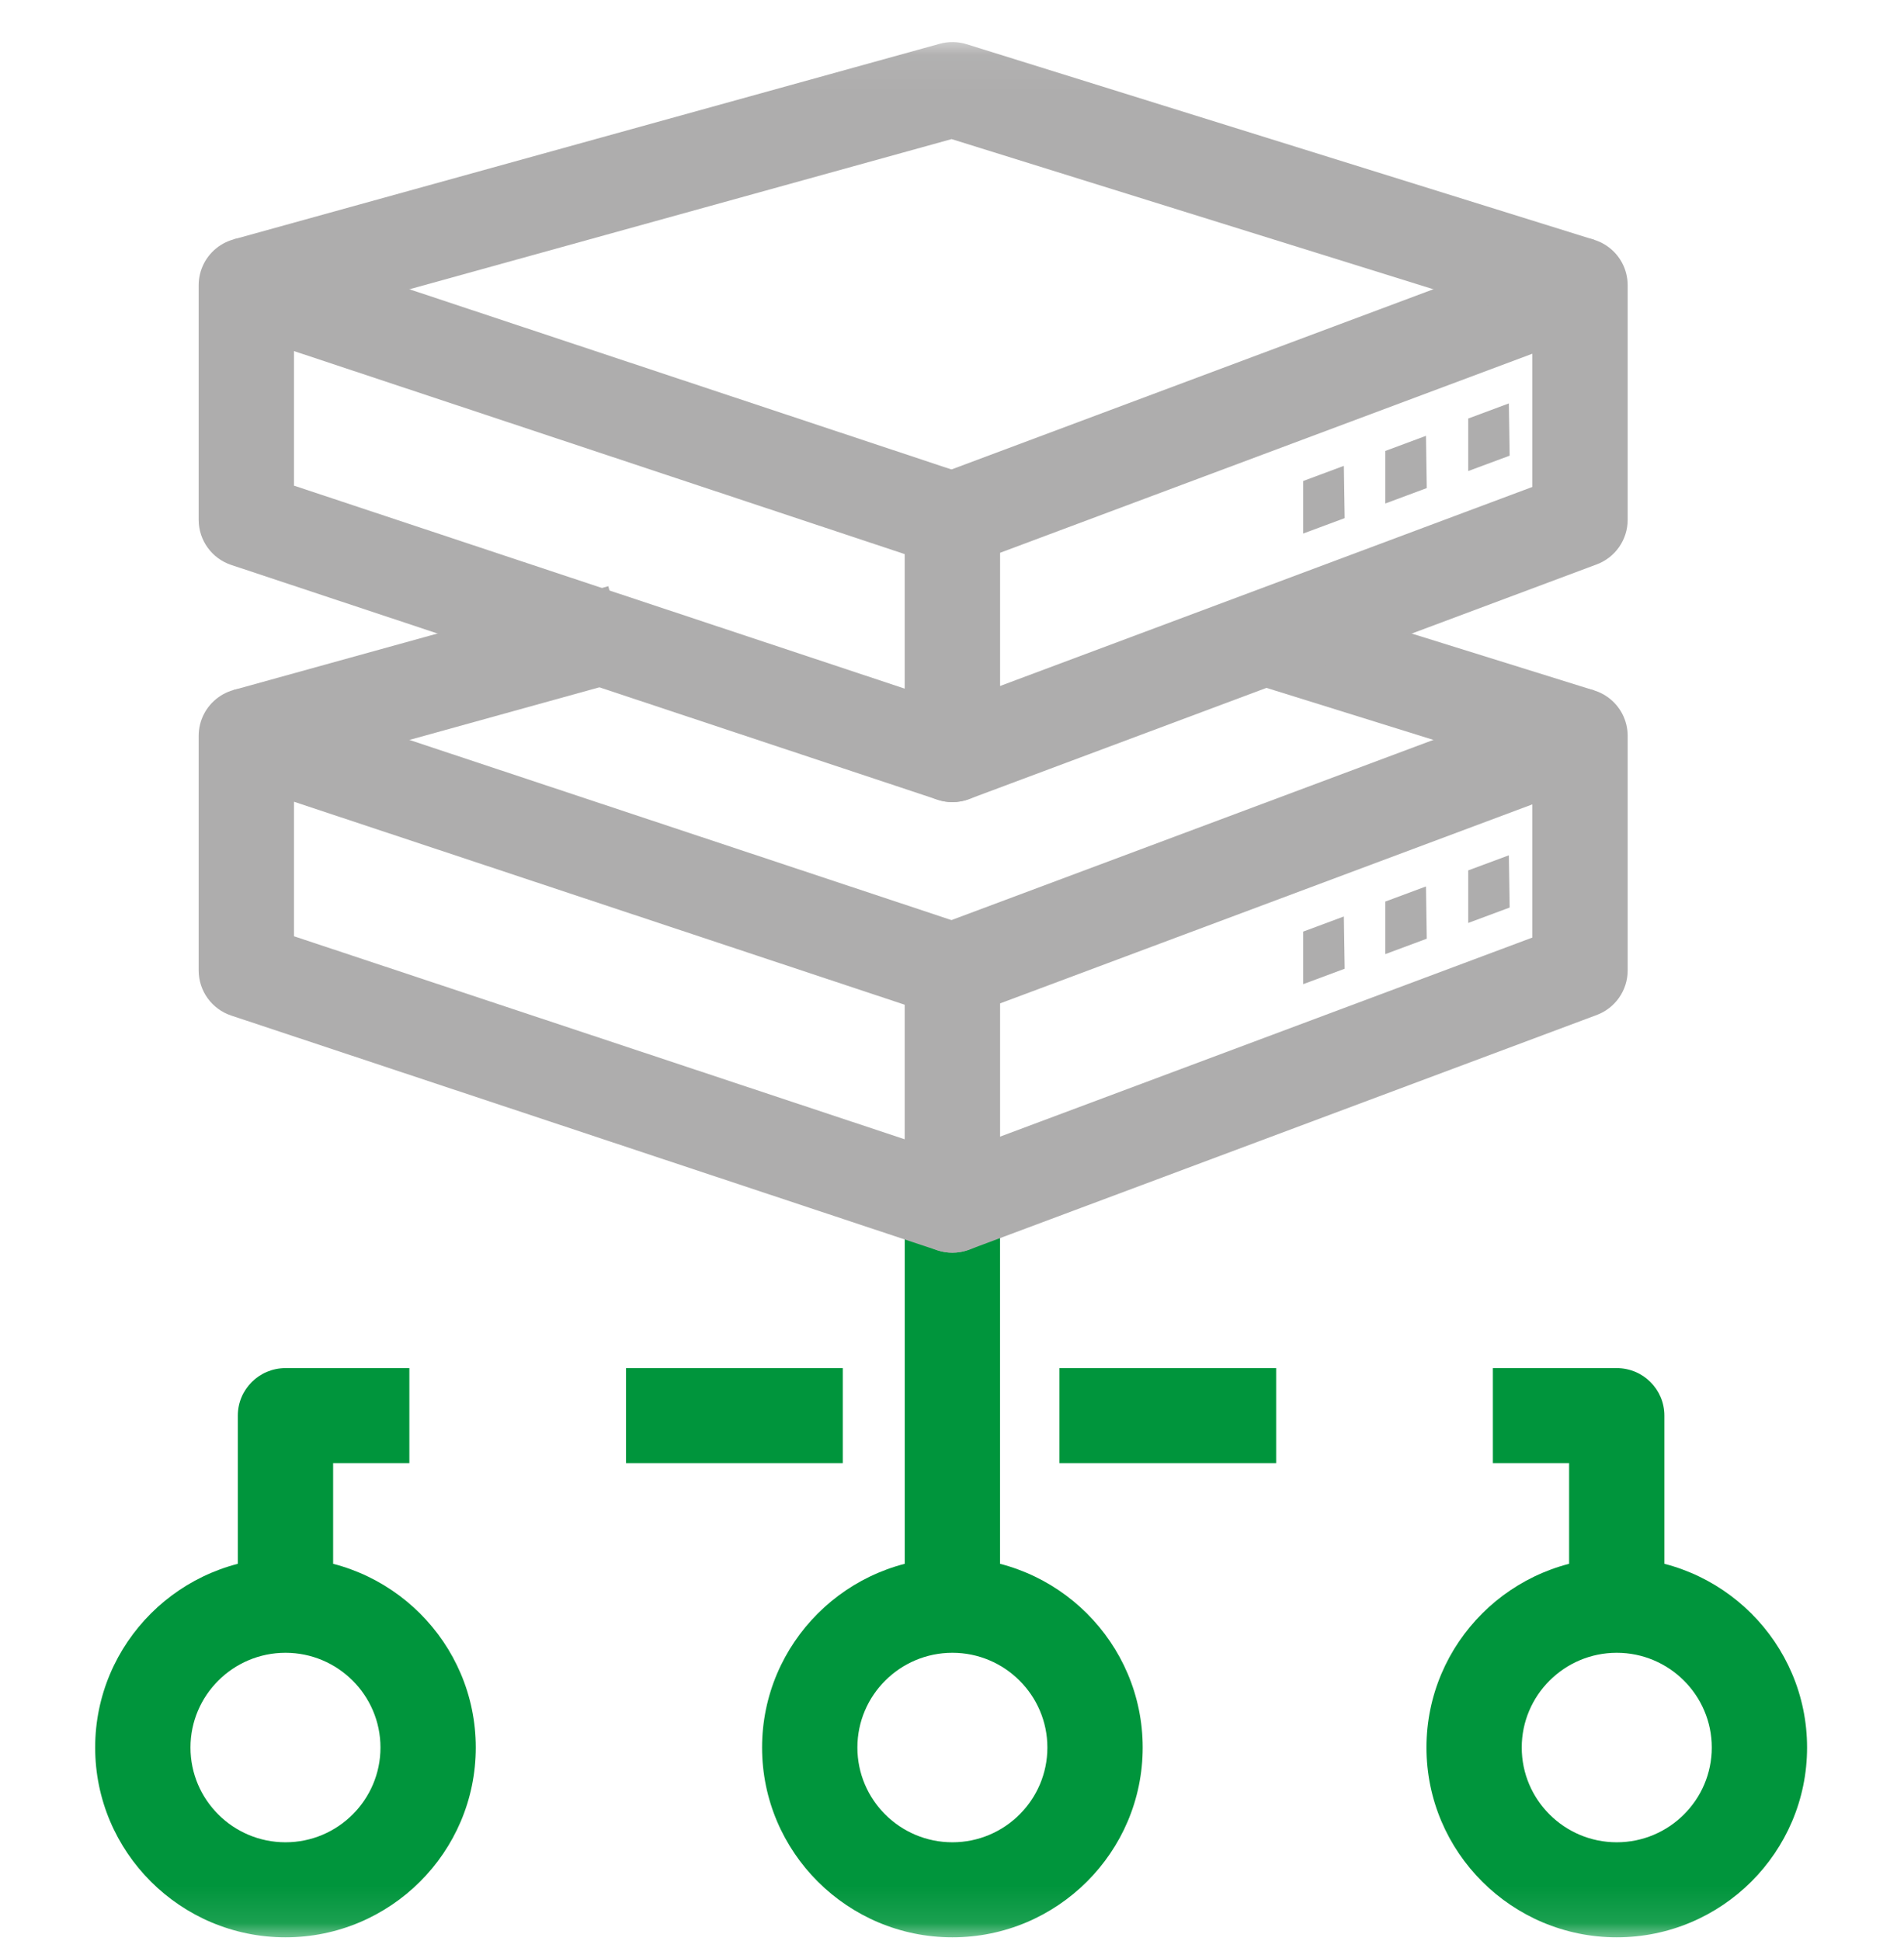 <?xml version="1.0" encoding="UTF-8"?>
<svg width="52px" height="53px" viewBox="0 0 52 53" version="1.1" xmlns="http://www.w3.org/2000/svg" xmlns:xlink="http://www.w3.org/1999/xlink">
    <!-- Generator: Sketch 63.1 (92452) - https://sketch.com -->
    <title>data</title>
    <desc>Created with Sketch.</desc>
    <defs>
        <polygon id="path-1" points="0 51.896 51.999 51.896 51.999 0.05 0 0.05"></polygon>
    </defs>
    <g id="data" stroke="none" stroke-width="1" fill="none" fill-rule="evenodd" transform="translate(0, 1)">
        <g>
            <polygon id="Fill-1" fill="#00953C" points="24.709 43.664 27.312 43.664 27.312 31.908 24.709 31.908"></polygon>
            <g id="Group-24" transform="translate(0, 0.002)">
                <path d="M9.098,43.593 L6.495,43.593 L6.495,37.651 C6.495,36.934 7.078,36.354 7.797,36.354 L11.18,36.354 L11.18,38.948 L9.098,38.948 L9.098,43.593 Z" id="Fill-2" fill="#00953C"></path>
                <mask id="mask-2" fill="white">
                    <use xlink:href="#path-1"></use>
                </mask>
                <g id="Clip-5"></g>
                <path d="M17.098,38.948 L23.017,38.948 L23.017,36.354 L17.098,36.354 L17.098,38.948 Z M28.935,38.948 L34.853,38.948 L34.853,36.354 L28.935,36.354 L28.935,38.948 Z" id="Fill-4" fill="#00953C" mask="url(#mask-2)"></path>
                <path d="M45.456,43.932 L42.854,43.932 L42.854,38.948 L40.772,38.948 L40.772,36.354 L44.155,36.354 C44.874,36.354 45.456,36.934 45.456,37.651 L45.456,43.932 Z" id="Fill-6" fill="#00953C" mask="url(#mask-2)"></path>
                <path d="M27.312,26.396 L27.312,30.034 L41.85,24.598 L41.85,20.961 L27.312,26.396 Z M26.011,33.203 C25.749,33.203 25.49,33.125 25.269,32.972 C24.919,32.73 24.709,32.331 24.709,31.906 L24.709,25.497 C24.709,24.956 25.046,24.472 25.554,24.282 L42.695,17.874 C43.094,17.724 43.542,17.78 43.893,18.022 C44.244,18.264 44.453,18.663 44.453,19.089 L44.453,25.497 C44.453,26.038 44.116,26.522 43.608,26.712 L26.468,33.12 C26.319,33.176 26.165,33.203 26.011,33.203 L26.011,33.203 Z" id="Fill-7" fill="#AEADAD" mask="url(#mask-2)"></path>
                <polygon id="Fill-8" fill="#AEADAD" mask="url(#mask-2)" points="42.763 20.327 34.446 17.736 35.223 15.259 43.54 17.85"></polygon>
                <polygon id="Fill-9" fill="#AEADAD" mask="url(#mask-2)" points="7.075 20.339 6.379 17.838 16.613 15.004 17.31 17.504"></polygon>
                <polygon id="Fill-10" fill="#AEADAD" mask="url(#mask-2)" points="41.208 22.352 40.098 22.764 40.098 24.199 41.23 23.778"></polygon>
                <polygon id="Fill-11" fill="#AEADAD" mask="url(#mask-2)" points="41.208 10.013 40.098 10.426 40.098 11.86 41.23 11.44"></polygon>
                <polygon id="Fill-12" fill="#AEADAD" mask="url(#mask-2)" points="36.702 24.022 35.592 24.435 35.592 25.87 36.724 25.449"></polygon>
                <polygon id="Fill-13" fill="#AEADAD" mask="url(#mask-2)" points="38.945 23.202 37.834 23.615 37.834 25.05 38.966 24.629"></polygon>
                <path d="M8.028,24.562 L24.709,30.106 L24.709,26.432 L8.028,20.889 L8.028,24.562 Z M26.011,33.203 C25.872,33.203 25.734,33.181 25.599,33.137 L6.316,26.728 C5.784,26.551 5.426,26.056 5.426,25.497 L5.426,19.088 C5.426,18.671 5.627,18.28 5.966,18.036 C6.306,17.792 6.742,17.726 7.139,17.858 L26.422,24.266 C26.954,24.443 27.312,24.939 27.312,25.497 L27.312,31.906 C27.312,32.323 27.111,32.714 26.771,32.958 C26.547,33.119 26.28,33.203 26.011,33.203 L26.011,33.203 Z" id="Fill-14" fill="#AEADAD" mask="url(#mask-2)"></path>
                <path d="M27.312,14.092 L27.312,17.729 L41.85,12.294 L41.85,8.656 L27.312,14.092 Z M26.011,20.899 C25.749,20.899 25.49,20.82 25.269,20.668 C24.919,20.426 24.709,20.027 24.709,19.602 L24.709,13.193 C24.709,12.652 25.046,12.168 25.554,11.978 L42.695,5.569 C43.094,5.42 43.542,5.476 43.893,5.718 C44.244,5.96 44.453,6.359 44.453,6.784 L44.453,13.193 C44.453,13.734 44.116,14.218 43.609,14.408 L26.468,20.816 C26.319,20.872 26.165,20.899 26.011,20.899 L26.011,20.899 Z" id="Fill-15" fill="#AEADAD" mask="url(#mask-2)"></path>
                <path d="M7.075,8.034 L6.379,5.534 L25.662,0.194 C25.904,0.127 26.16,0.131 26.399,0.205 L43.54,5.546 L42.763,8.023 L25.989,2.796 L7.075,8.034 Z" id="Fill-16" fill="#AEADAD" mask="url(#mask-2)"></path>
                <polygon id="Fill-17" fill="#AEADAD" mask="url(#mask-2)" points="36.702 11.718 35.592 12.131 35.592 13.566 36.724 13.145"></polygon>
                <polygon id="Fill-18" fill="#AEADAD" mask="url(#mask-2)" points="38.945 10.898 37.834 11.311 37.834 12.746 38.966 12.325"></polygon>
                <path d="M8.028,12.258 L24.709,17.801 L24.709,14.128 L8.028,8.584 L8.028,12.258 Z M26.011,20.899 C25.872,20.899 25.734,20.877 25.599,20.832 L6.316,14.424 C5.784,14.247 5.426,13.751 5.426,13.193 L5.426,6.784 C5.426,6.367 5.627,5.976 5.966,5.732 C6.306,5.488 6.742,5.422 7.139,5.553 L26.422,11.962 C26.954,12.139 27.312,12.634 27.312,13.193 L27.312,19.602 C27.312,20.019 27.111,20.41 26.771,20.654 C26.547,20.815 26.28,20.899 26.011,20.899 L26.011,20.899 Z" id="Fill-19" fill="#AEADAD" mask="url(#mask-2)"></path>
                <path d="M7.797,44.127 C6.366,44.127 5.202,45.288 5.202,46.714 C5.202,48.141 6.366,49.301 7.797,49.301 C9.228,49.301 10.391,48.141 10.391,46.714 C10.391,45.288 9.228,44.127 7.797,44.127 M7.797,51.896 C4.931,51.896 2.599,49.572 2.599,46.714 C2.599,43.857 4.931,41.533 7.797,41.533 C10.663,41.533 12.994,43.857 12.994,46.714 C12.994,49.572 10.663,51.896 7.797,51.896" id="Fill-20" fill="#00953C" mask="url(#mask-2)"></path>
                <path d="M26.011,44.127 C24.58,44.127 23.416,45.288 23.416,46.714 C23.416,48.141 24.58,49.301 26.011,49.301 C27.441,49.301 28.605,48.141 28.605,46.714 C28.605,45.288 27.441,44.127 26.011,44.127 M26.011,51.896 C23.145,51.896 20.813,49.572 20.813,46.714 C20.813,43.857 23.145,41.533 26.011,41.533 C28.876,41.533 31.208,43.857 31.208,46.714 C31.208,49.572 28.876,51.896 26.011,51.896" id="Fill-21" fill="#00953C" mask="url(#mask-2)"></path>
                <path d="M44.155,44.127 C42.724,44.127 41.56,45.288 41.56,46.714 C41.56,48.141 42.724,49.301 44.155,49.301 C45.586,49.301 46.75,48.141 46.75,46.714 C46.75,45.288 45.586,44.127 44.155,44.127 M44.155,51.896 C41.289,51.896 38.958,49.572 38.958,46.714 C38.958,43.857 41.289,41.533 44.155,41.533 C47.021,41.533 49.353,43.857 49.353,46.714 C49.353,49.572 47.021,51.896 44.155,51.896" id="Fill-22" fill="#00953C" mask="url(#mask-2)"></path>
                <polygon id="Fill-23" fill="#FFFFFF" opacity="0" mask="url(#mask-2)" points="0 51.894 51.999 51.894 51.999 0.05 0 0.05"></polygon>
            </g>
        </g>
    </g>
</svg>